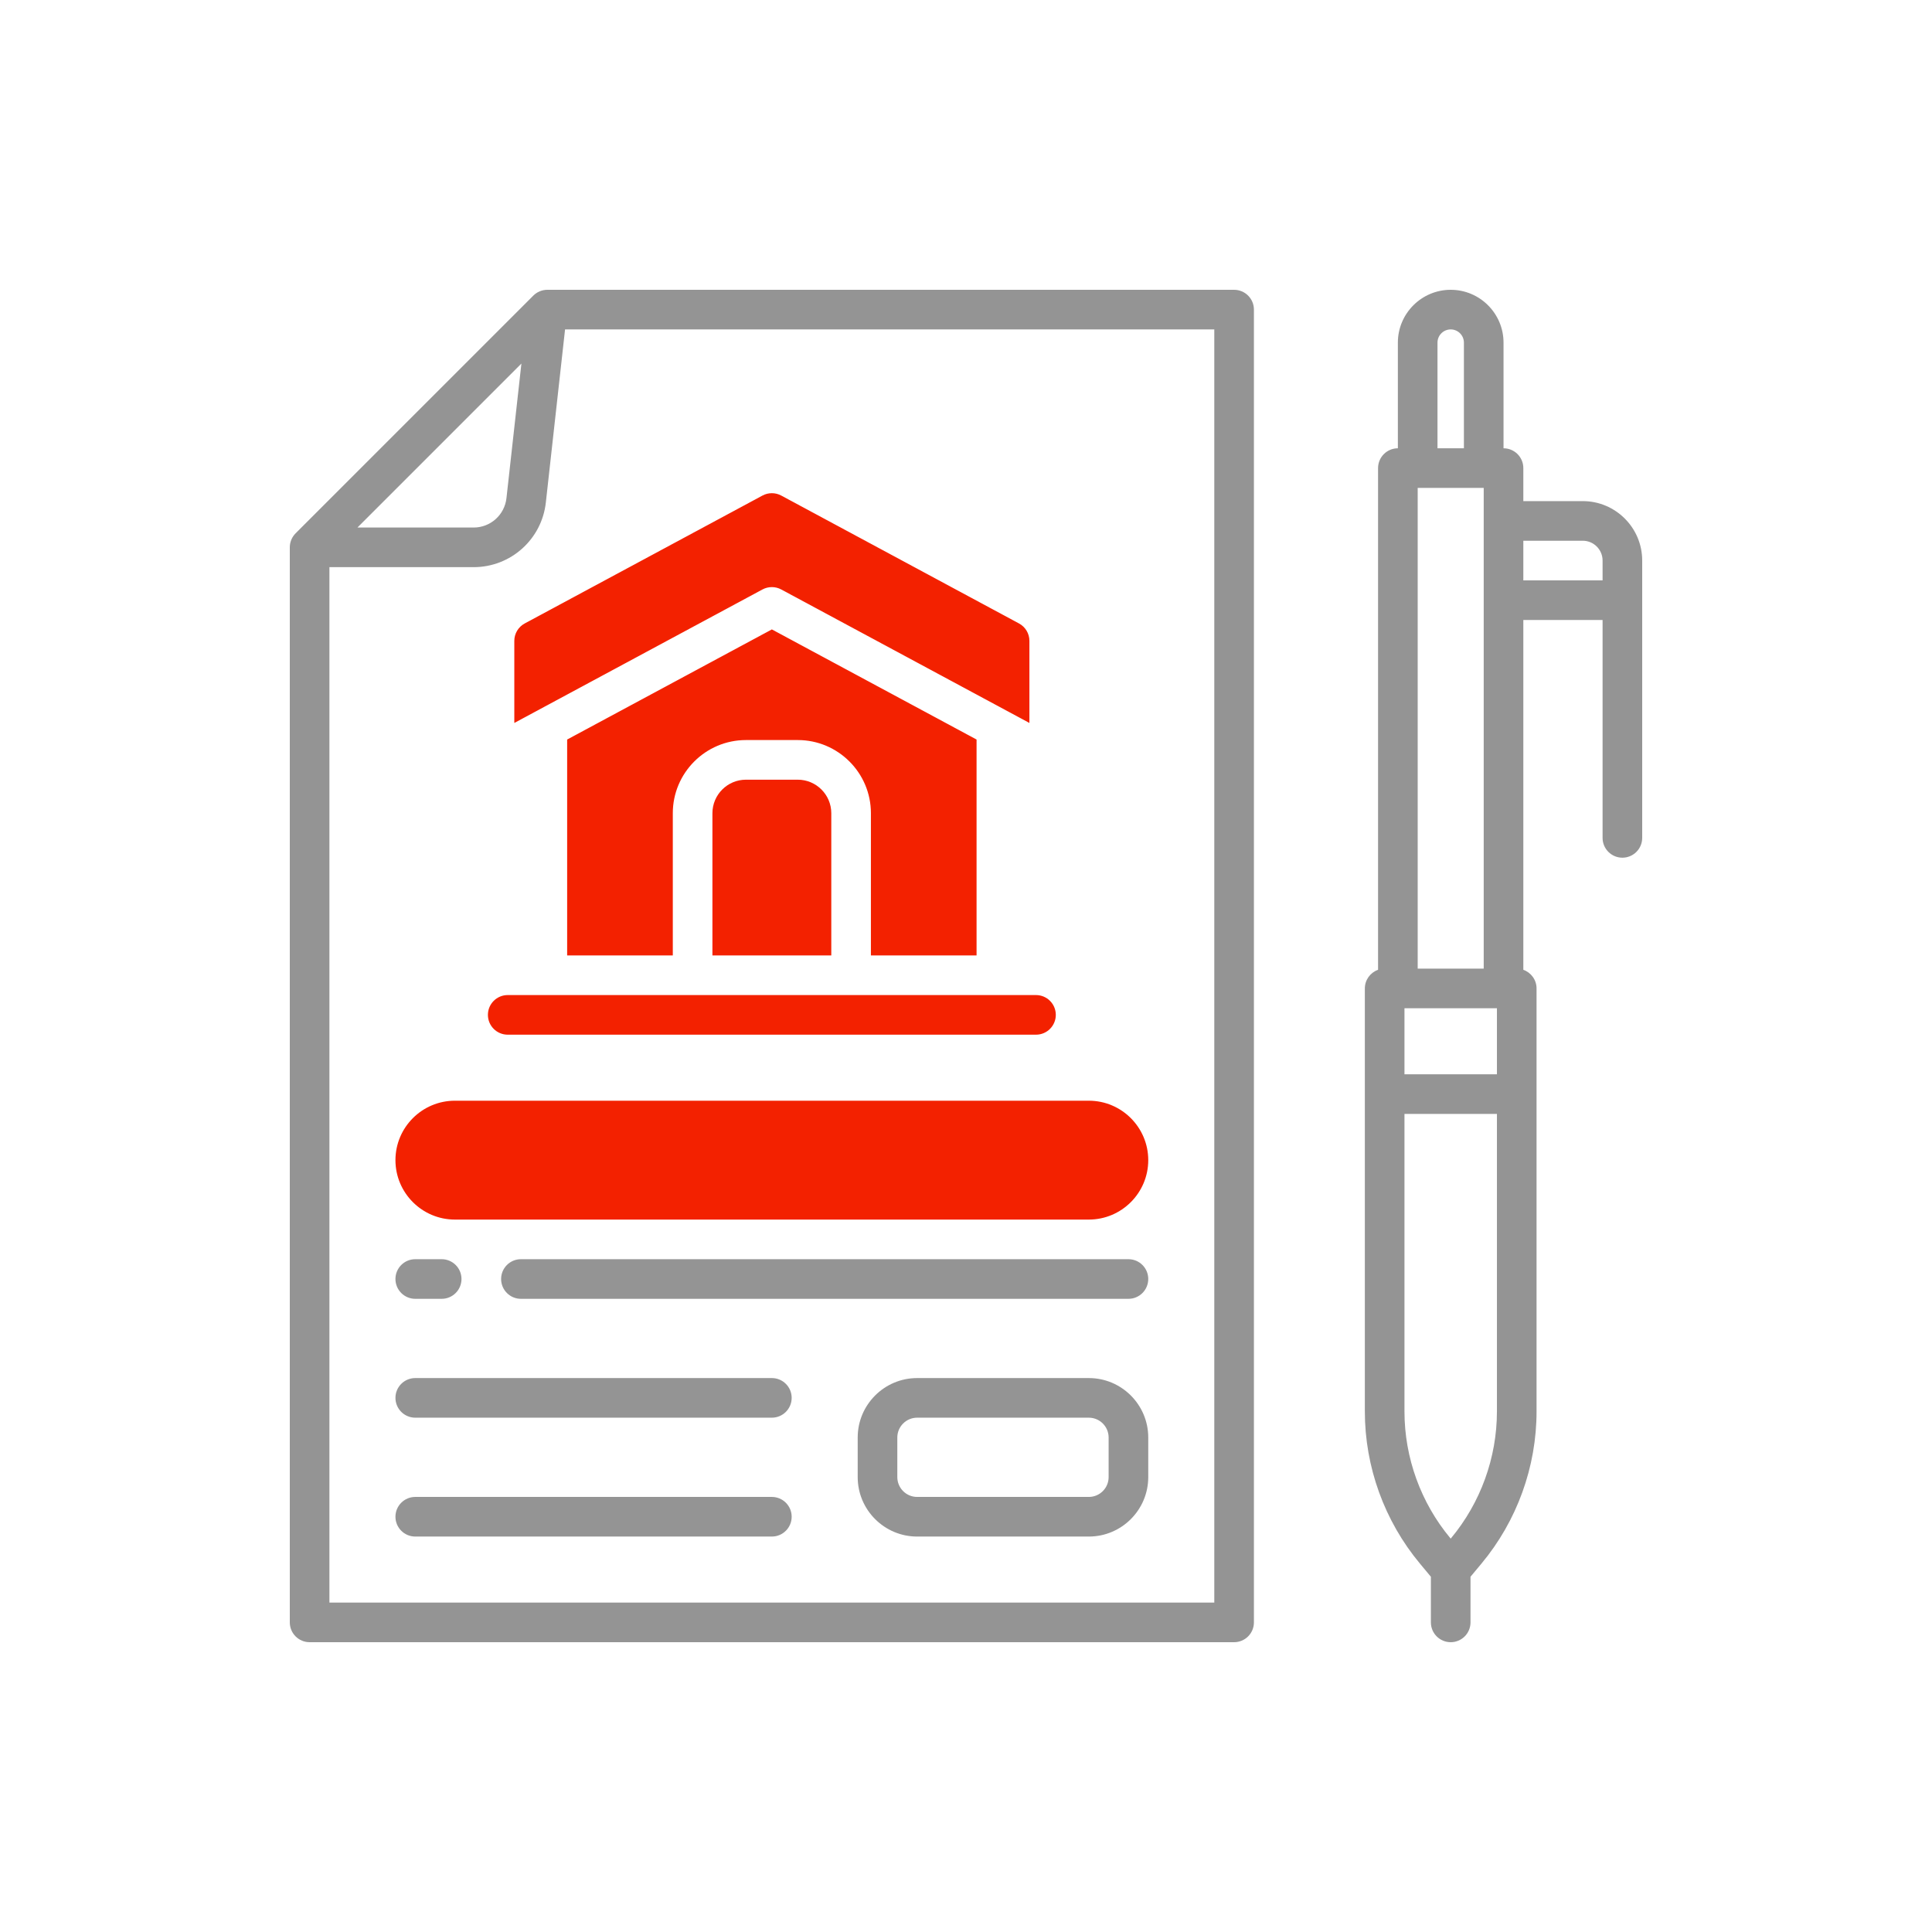 <svg width="120" height="120" viewBox="0 0 120 120" fill="none" xmlns="http://www.w3.org/2000/svg">
<g id="Real Asset_contract 1" style="mix-blend-mode:multiply">
<g id="Group">
<g id="Group_2">
<path id="Vector" d="M76.652 18H33.996C33.67 18 33.357 18.13 33.126 18.36L18.36 33.126C18.13 33.357 18 33.67 18 33.996V100.77C18 101.449 18.551 102 19.23 102H76.652C77.332 102 77.883 101.449 77.883 100.77V19.23C77.883 18.551 77.332 18 76.652 18ZM32.386 22.581L31.457 30.941C31.341 31.981 30.465 32.766 29.419 32.766H22.201L32.386 22.581ZM75.422 99.539H20.461V35.227H29.419C31.721 35.227 33.649 33.501 33.903 31.213L35.097 20.461H75.422V99.539Z" fill="#949494"/>
<path id="Vector_2" d="M67.629 85.594H56.965C54.929 85.594 53.273 87.25 53.273 89.285V91.746C53.273 93.782 54.929 95.438 56.965 95.438H67.629C69.664 95.438 71.32 93.782 71.32 91.746V89.285C71.32 87.25 69.664 85.594 67.629 85.594ZM68.859 91.746C68.859 92.425 68.307 92.977 67.629 92.977H56.965C56.286 92.977 55.734 92.425 55.734 91.746V89.285C55.734 88.607 56.286 88.055 56.965 88.055H67.629C68.307 88.055 68.859 88.607 68.859 89.285V91.746Z" fill="#949494"/>
<path id="Vector_3" d="M98.309 31.125H94.617V29.074C94.617 28.395 94.066 27.844 93.387 27.844V21.281C93.387 19.472 91.915 18 90.106 18C88.296 18 86.824 19.472 86.824 21.281V27.844C86.145 27.844 85.594 28.395 85.594 29.074V60.236C85.116 60.405 84.773 60.859 84.773 61.395V87.665C84.773 91.113 85.989 94.471 88.197 97.12L88.875 97.934V100.77C88.875 101.449 89.426 102 90.106 102C90.785 102 91.336 101.449 91.336 100.77V97.934L92.014 97.12C94.222 94.471 95.438 91.113 95.438 87.665V61.395C95.438 60.859 95.095 60.405 94.617 60.236V38.508H99.539V52.043C99.539 52.722 100.09 53.273 100.77 53.273C101.449 53.273 102 52.722 102 52.043V34.816C102 32.781 100.344 31.125 98.309 31.125ZM92.156 60.164H88.055V30.305H92.156V60.164ZM92.977 66.727H87.234V62.625H92.977V66.727ZM89.285 21.281C89.285 20.829 89.653 20.461 90.106 20.461C90.558 20.461 90.926 20.829 90.926 21.281V27.844H89.285V21.281ZM90.124 95.544L90.106 95.566L90.087 95.544C88.247 93.337 87.234 90.538 87.234 87.665V69.188H92.977V87.665C92.977 90.538 91.963 93.337 90.124 95.544ZM94.617 33.586H98.309C98.987 33.586 99.539 34.138 99.539 34.816V36.047H94.617V33.586Z" fill="#949494"/>
<path id="Vector_4" d="M47.941 85.594H25.793C25.113 85.594 24.562 86.145 24.562 86.824C24.562 87.504 25.113 88.055 25.793 88.055H47.941C48.621 88.055 49.172 87.504 49.172 86.824C49.172 86.145 48.621 85.594 47.941 85.594Z" fill="#949494"/>
<path id="Vector_5" d="M47.941 92.977H25.793C25.113 92.977 24.562 93.528 24.562 94.207C24.562 94.887 25.113 95.438 25.793 95.438H47.941C48.621 95.438 49.172 94.887 49.172 94.207C49.172 93.528 48.621 92.977 47.941 92.977Z" fill="#949494"/>
<path id="Vector_6" d="M32.355 78.211C31.676 78.211 31.125 78.762 31.125 79.441C31.125 80.121 31.676 80.672 32.355 80.672H70.09C70.769 80.672 71.32 80.121 71.32 79.441C71.32 78.762 70.769 78.211 70.09 78.211H32.355Z" fill="#949494"/>
<path id="Vector_7" d="M25.793 80.672H27.434C28.113 80.672 28.664 80.121 28.664 79.441C28.664 78.762 28.113 78.211 27.434 78.211H25.793C25.113 78.211 24.562 78.762 24.562 79.441C24.562 80.121 25.113 80.672 25.793 80.672Z" fill="#949494"/>
</g>
<g id="Group_3">
<path id="Vector_8" d="M67.629 68.367H28.254C26.218 68.367 24.562 70.023 24.562 72.059C24.562 74.094 26.218 75.75 28.254 75.75H67.629C69.664 75.75 71.32 74.094 71.32 72.059C71.32 70.023 69.664 68.367 67.629 68.367Z" fill="#F32100"/>
<path id="Vector_9" d="M48.524 36.613L63.938 44.904V39.806C63.938 39.353 63.689 38.937 63.29 38.723L48.524 30.78C48.161 30.584 47.722 30.584 47.358 30.78L32.593 38.723C32.194 38.937 31.945 39.353 31.945 39.806V44.904L47.358 36.613C47.722 36.417 48.161 36.417 48.524 36.613Z" fill="#F32100"/>
<path id="Vector_10" d="M31.535 64.266H64.348C65.027 64.266 65.578 63.715 65.578 63.035C65.578 62.356 65.027 61.805 64.348 61.805H31.535C30.855 61.805 30.305 62.356 30.305 63.035C30.305 63.715 30.855 64.266 31.535 64.266Z" fill="#F32100"/>
<path id="Vector_11" d="M46.332 48.428C45.184 48.428 44.25 49.362 44.25 50.51V59.344H51.633V50.51C51.633 49.362 50.699 48.428 49.551 48.428H46.332Z" fill="#F32100"/>
<path id="Vector_12" d="M60.656 59.344V45.934L47.941 39.094L35.227 45.934V59.344H41.789V50.509C41.789 48.004 43.827 45.966 46.332 45.966H49.551C52.056 45.966 54.094 48.004 54.094 50.509V59.344H60.656Z" fill="#F32100"/>
</g>
</g>
</g>
</svg>
